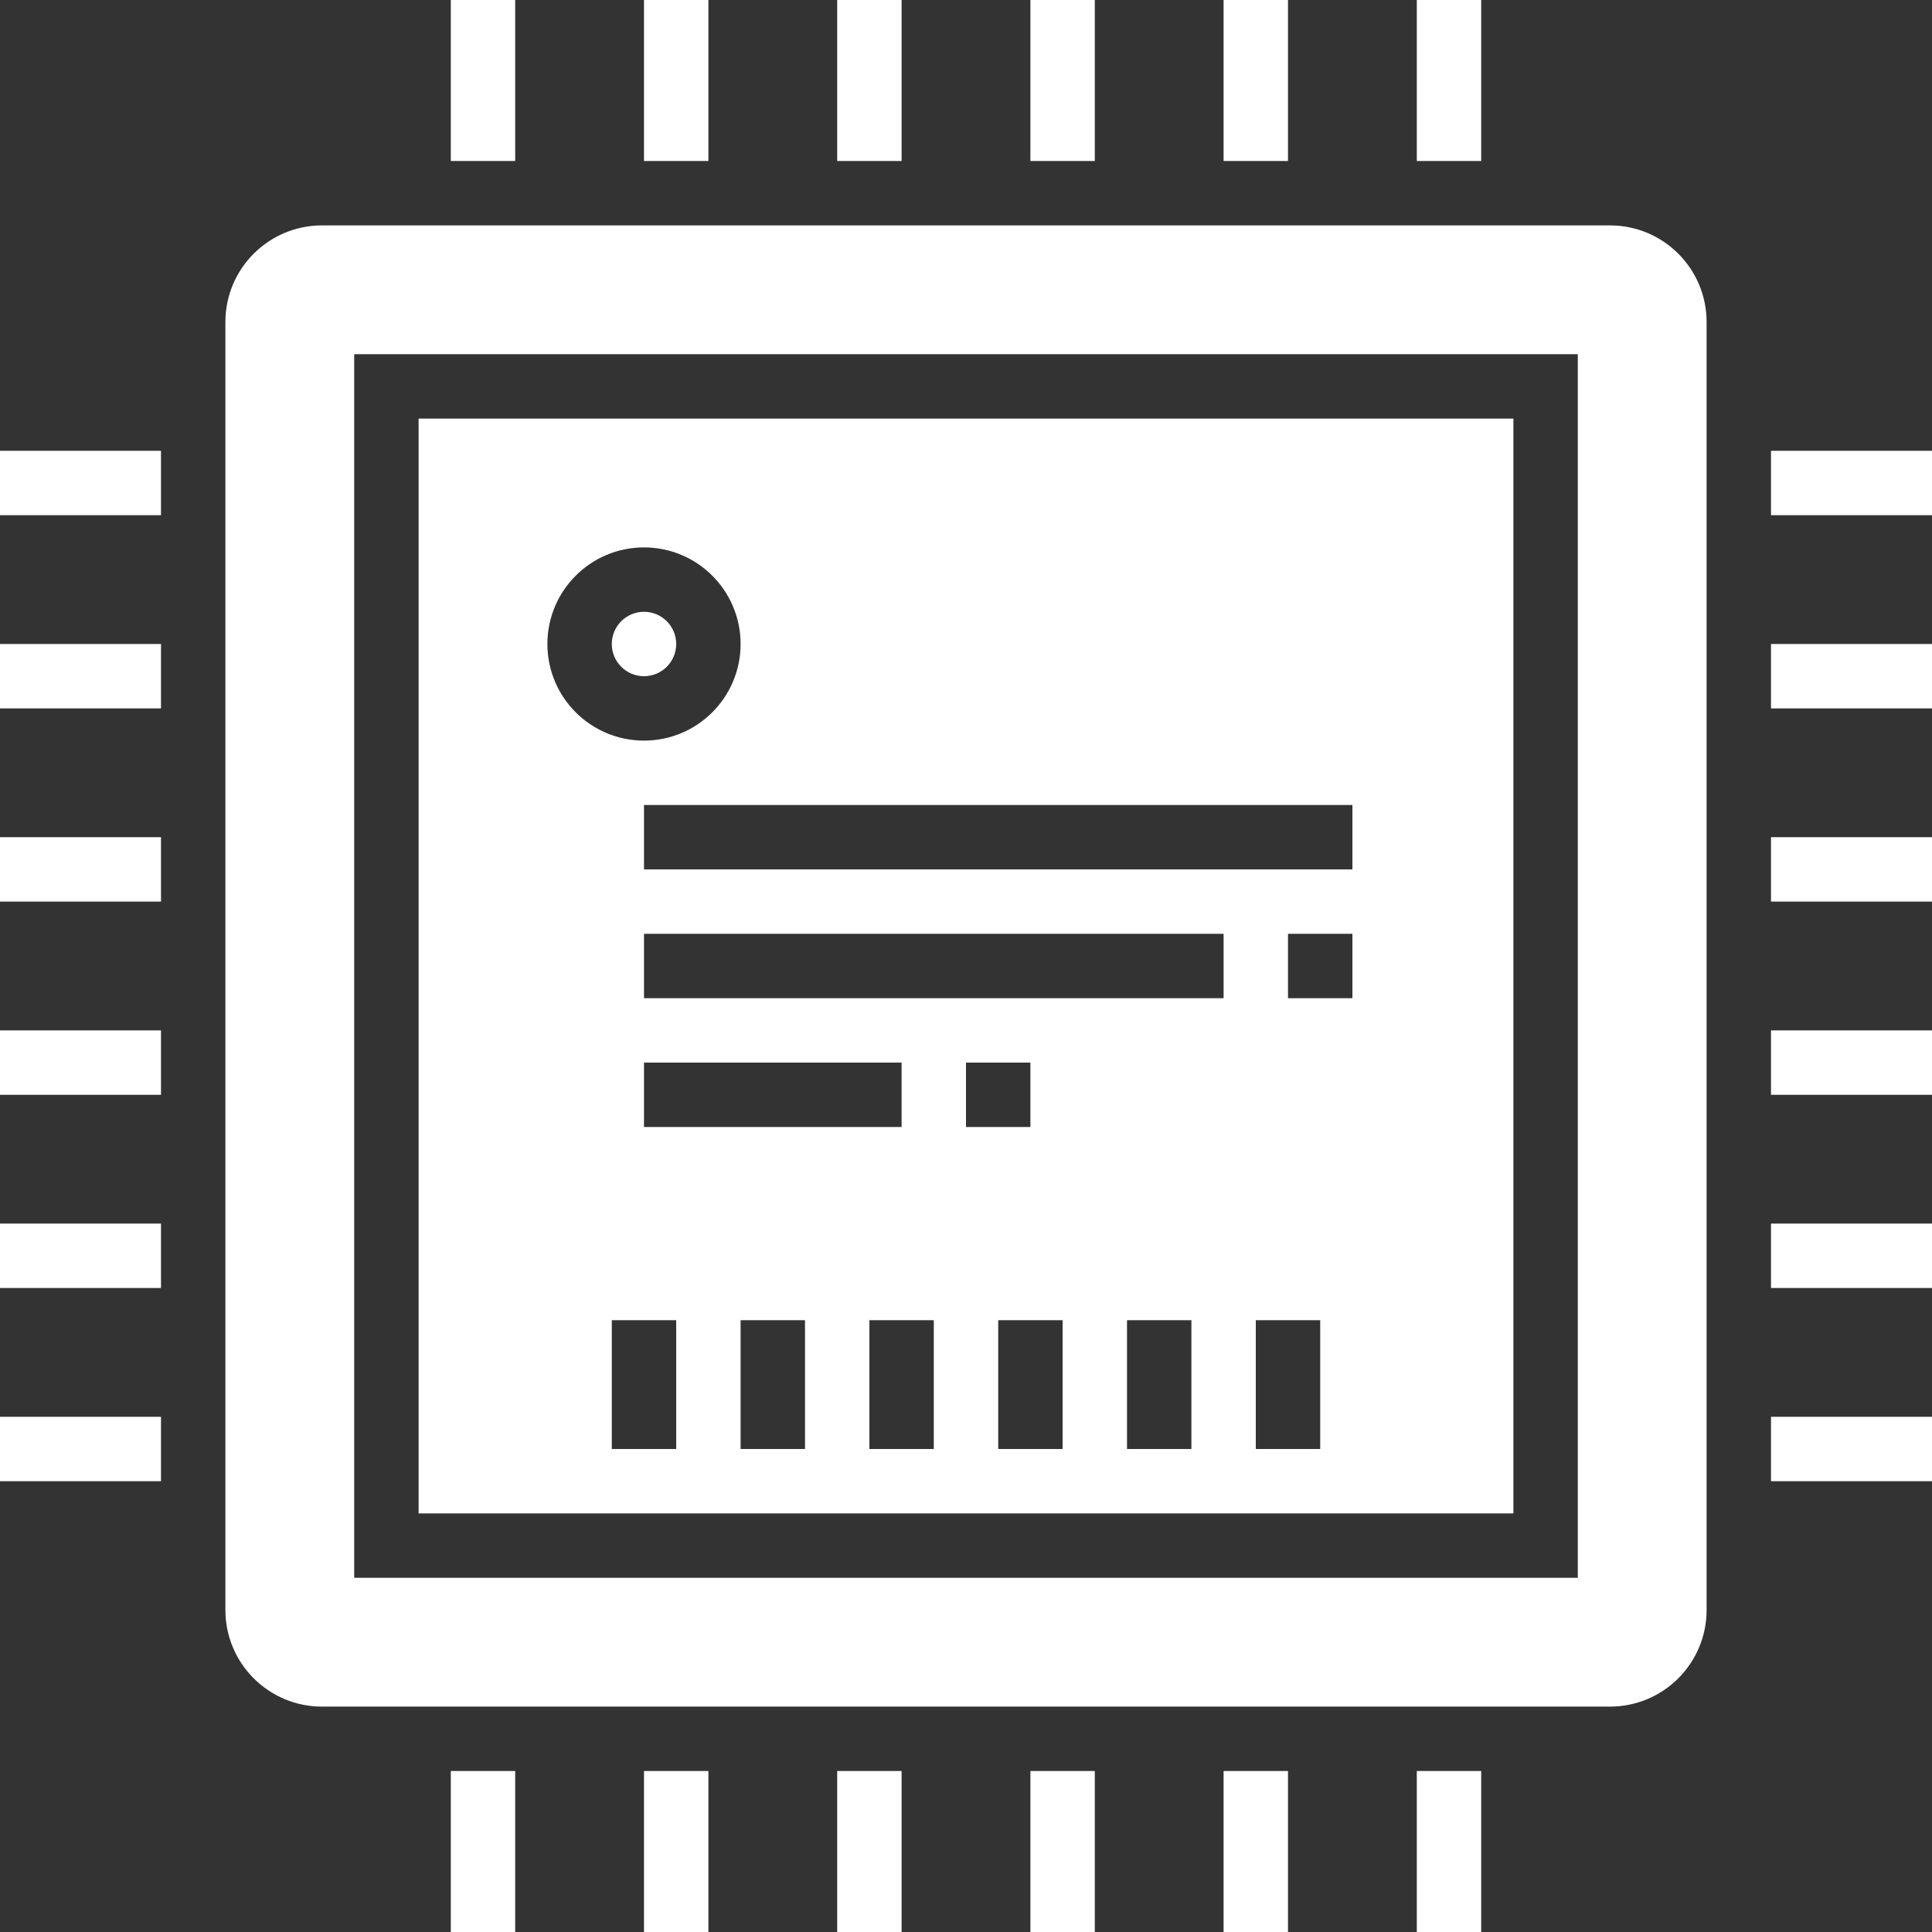 <?xml version="1.0"?>
<svg xmlns="http://www.w3.org/2000/svg" xmlns:xlink="http://www.w3.org/1999/xlink" xmlns:svgjs="http://svgjs.com/svgjs" version="1.1" width="512" height="512" x="0" y="0" viewBox="0 0 480 480" style="enable-background:new 0 0 512 512" xml:space="preserve" class=""><rect x="0" y="0" width="480" height="480" fill="#333333" stroke="none"/><g><path xmlns="http://www.w3.org/2000/svg" d="m400 56h-320c-13.254 0-24 10.746-24 24v320c0 13.254 10.746 24 24 24h320c13.254 0 24-10.746 24-24v-320c0-13.254-10.746-24-24-24zm-8 336h-304v-304h304zm0 0" fill="#ffffff" data-original="#000000" style="" class=""/><path xmlns="http://www.w3.org/2000/svg" d="m376 104h-272v272h272zm-240 56c0-13.254 10.746-24 24-24s24 10.746 24 24-10.746 24-24 24-24-10.746-24-24zm24 104h64v16h-64zm8 96h-16v-32h16zm32 0h-16v-32h16zm32 0h-16v-32h16zm32 0h-16v-32h16zm-24-80v-16h16v16zm56 80h-16v-32h16zm8-112h-144v-16h144zm24 112h-16v-32h16zm8-112h-16v-16h16zm0-32h-176v-16h176zm0 0" fill="#ffffff" data-original="#000000" style="" class=""/><path xmlns="http://www.w3.org/2000/svg" d="m168 160c0 4.418-3.582 8-8 8s-8-3.582-8-8 3.582-8 8-8 8 3.582 8 8zm0 0" fill="#ffffff" data-original="#000000" style="" class=""/><path xmlns="http://www.w3.org/2000/svg" d="m0 160h40v16h-40zm0 0" fill="#ffffff" data-original="#000000" style="" class=""/><path xmlns="http://www.w3.org/2000/svg" d="m0 208h40v16h-40zm0 0" fill="#ffffff" data-original="#000000" style="" class=""/><path xmlns="http://www.w3.org/2000/svg" d="m0 112h40v16h-40zm0 0" fill="#ffffff" data-original="#000000" style="" class=""/><path xmlns="http://www.w3.org/2000/svg" d="m208 0h16v40h-16zm0 0" fill="#ffffff" data-original="#000000" style="" class=""/><path xmlns="http://www.w3.org/2000/svg" d="m0 256h40v16h-40zm0 0" fill="#ffffff" data-original="#000000" style="" class=""/><path xmlns="http://www.w3.org/2000/svg" d="m112 0h16v40h-16zm0 0" fill="#ffffff" data-original="#000000" style="" class=""/><path xmlns="http://www.w3.org/2000/svg" d="m160 0h16v40h-16zm0 0" fill="#ffffff" data-original="#000000" style="" class=""/><path xmlns="http://www.w3.org/2000/svg" d="m208 440h16v40h-16zm0 0" fill="#ffffff" data-original="#000000" style="" class=""/><path xmlns="http://www.w3.org/2000/svg" d="m0 304h40v16h-40zm0 0" fill="#ffffff" data-original="#000000" style="" class=""/><path xmlns="http://www.w3.org/2000/svg" d="m160 440h16v40h-16zm0 0" fill="#ffffff" data-original="#000000" style="" class=""/><path xmlns="http://www.w3.org/2000/svg" d="m0 352h40v16h-40zm0 0" fill="#ffffff" data-original="#000000" style="" class=""/><path xmlns="http://www.w3.org/2000/svg" d="m112 440h16v40h-16zm0 0" fill="#ffffff" data-original="#000000" style="" class=""/><path xmlns="http://www.w3.org/2000/svg" d="m440 208h40v16h-40zm0 0" fill="#ffffff" data-original="#000000" style="" class=""/><path xmlns="http://www.w3.org/2000/svg" d="m440 256h40v16h-40zm0 0" fill="#ffffff" data-original="#000000" style="" class=""/><path xmlns="http://www.w3.org/2000/svg" d="m256 0h16v40h-16zm0 0" fill="#ffffff" data-original="#000000" style="" class=""/><path xmlns="http://www.w3.org/2000/svg" d="m440 352h40v16h-40zm0 0" fill="#ffffff" data-original="#000000" style="" class=""/><path xmlns="http://www.w3.org/2000/svg" d="m304 440h16v40h-16zm0 0" fill="#ffffff" data-original="#000000" style="" class=""/><path xmlns="http://www.w3.org/2000/svg" d="m256 440h16v40h-16zm0 0" fill="#ffffff" data-original="#000000" style="" class=""/><path xmlns="http://www.w3.org/2000/svg" d="m440 160h40v16h-40zm0 0" fill="#ffffff" data-original="#000000" style="" class=""/><path xmlns="http://www.w3.org/2000/svg" d="m440 304h40v16h-40zm0 0" fill="#ffffff" data-original="#000000" style="" class=""/><path xmlns="http://www.w3.org/2000/svg" d="m352 0h16v40h-16zm0 0" fill="#ffffff" data-original="#000000" style="" class=""/><path xmlns="http://www.w3.org/2000/svg" d="m304 0h16v40h-16zm0 0" fill="#ffffff" data-original="#000000" style="" class=""/><path xmlns="http://www.w3.org/2000/svg" d="m352 440h16v40h-16zm0 0" fill="#ffffff" data-original="#000000" style="" class=""/><path xmlns="http://www.w3.org/2000/svg" d="m440 112h40v16h-40zm0 0" fill="#ffffff" data-original="#000000" style="" class=""/></g></svg>
